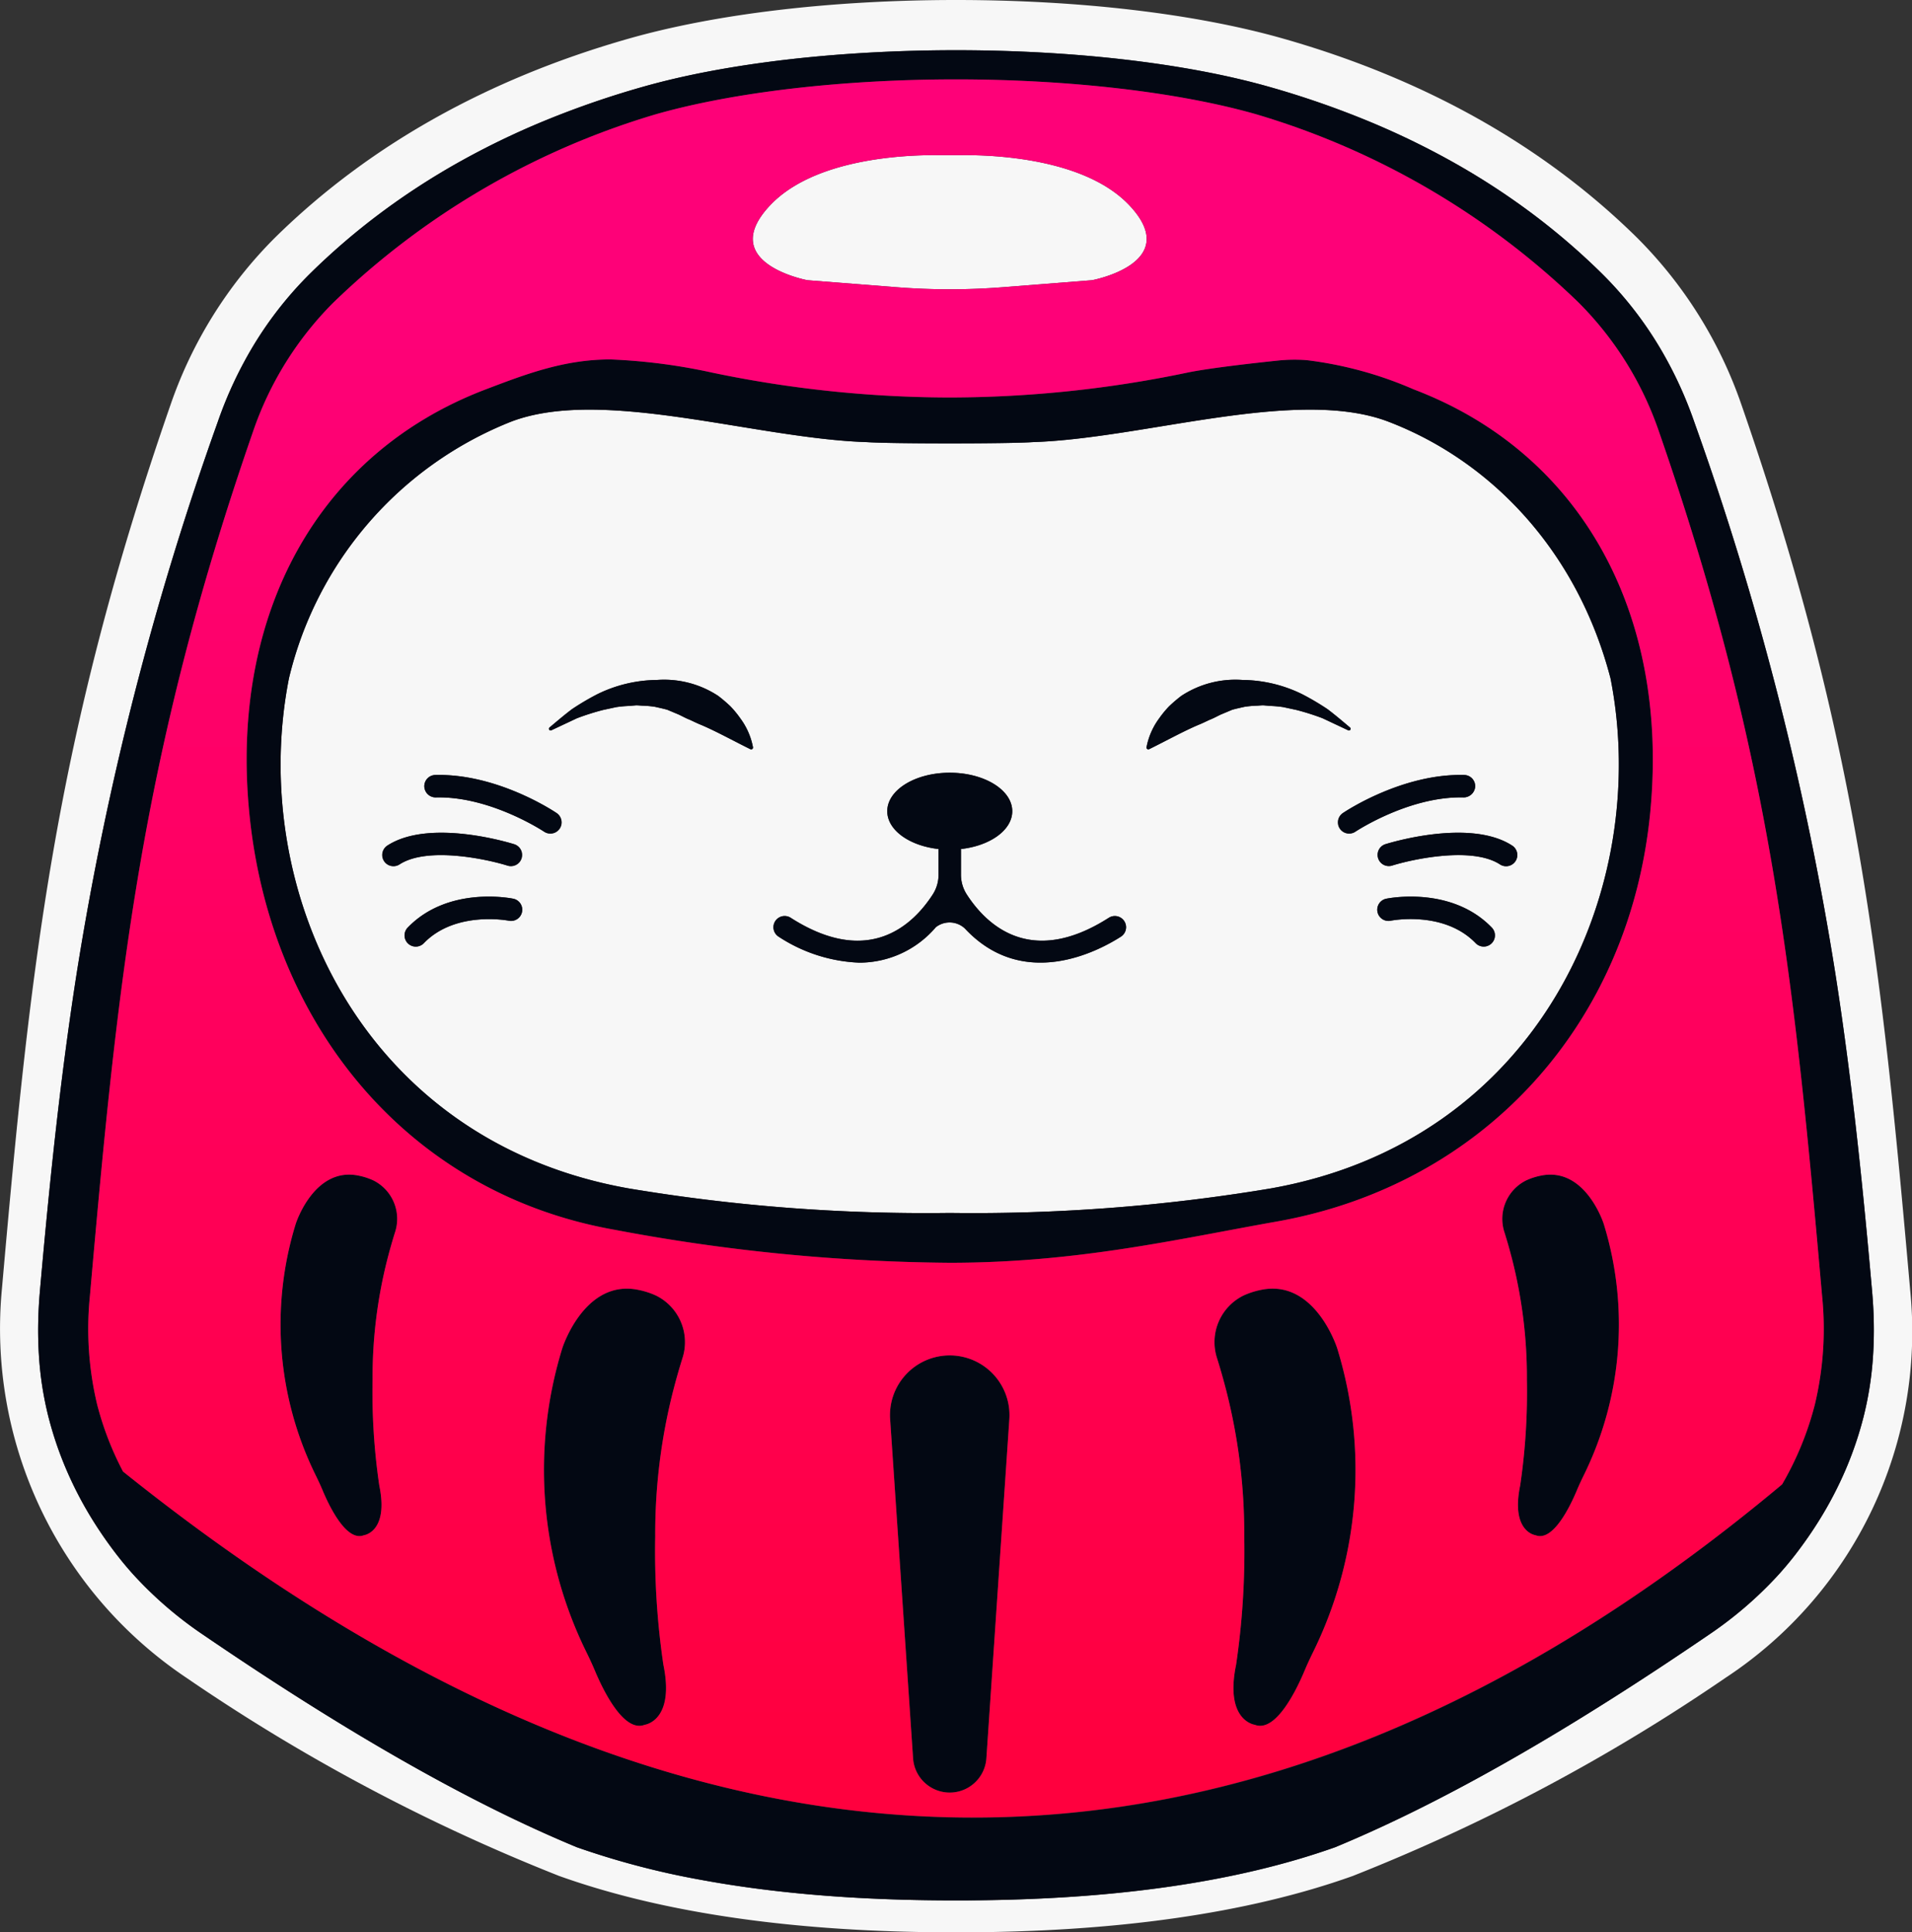 <svg xmlns="http://www.w3.org/2000/svg" xmlns:xlink="http://www.w3.org/1999/xlink" viewBox="0 0 179.285 181.18"><rect x="0" y="0" width="179.285" height="181.18" fill="#333333" stroke="none"/><defs><linearGradient id="a" x1="169.47" y1="180.543" x2="169.47" y2="2.355" gradientUnits="userSpaceOnUse"><stop offset="0" stop-color="#ba181d"/><stop offset="0.25" stop-color="#e8283f"/><stop offset="1" stop-color="#ff4063"/></linearGradient><linearGradient id="b" x1="9.814" y1="180.543" x2="9.814" y2="2.355" xlink:href="#a"/><linearGradient id="c" x1="70.647" y1="180.543" x2="70.647" y2="2.355" xlink:href="#a"/><linearGradient id="d" x1="89.642" y1="7.442" x2="89.642" y2="170.422" gradientUnits="userSpaceOnUse"><stop offset="0.132" stop-color="#fe0178"/><stop offset="0.636" stop-color="#ff0057"/><stop offset="0.973" stop-color="#ff003e"/></linearGradient></defs><polygon points="89.454 181.18 89.831 181.18 89.647 181.18 89.454 181.18" fill="none"/><path d="M170.558,142.584q-.985,1.58-2.175,3.131Q169.575,144.164,170.558,142.584Z" fill="url(#a)"/><path d="M10.902,145.715q-1.192-1.551-2.175-3.131Q9.711,144.164,10.902,145.715Z" fill="url(#b)"/><path d="M75.655,177.601q-5.295-.481-10.016-1.357Q70.359,177.12,75.655,177.601Z" fill="url(#c)"/><path d="M179.102,120.827c-2.652-30.094-4.864-51.312-15.785-82.805a40.99,40.99,0,0,0-9.83-15.75c-8.732-8.593-19.883-14.867-33.144-18.646C112.14,1.288,101.237,0,89.642,0,78.048,0,67.144,1.288,58.941,3.626,45.68,7.405,34.528,13.679,25.797,22.272a40.991,40.991,0,0,0-9.83,15.75C5.046,69.514,2.834,90.732.182,120.827a39.399,39.399,0,0,0,17.294,36.484,176.581,176.581,0,0,0,34.798,18.521l.11.046.113.04c9.799,3.492,22.233,5.262,36.956,5.262l.193-0.0.183 0c14.723,0,27.157-1.77,36.956-5.262l.113-.04.11-.046a176.574,176.574,0,0,0,34.798-18.521,38.845,38.845,0,0,0,17.294-36.484Zm-3.402,4.696q-.015.743-.061,1.484a31.469,31.469,0,0,1-.903,5.861q-.212.828-.467,1.651a33.769,33.769,0,0,1-1.201,3.265,35.292,35.292,0,0,1-2.51,4.8q-.985,1.58-2.175,3.131-.847,1.102-1.788,2.122a36.544,36.544,0,0,1-6.31,5.407q-2.333,1.592-4.637,3.112c-6.142,4.05-12.116,7.69-17.874,10.799q-2.159,1.165-4.277,2.229-4.235,2.126-8.292,3.814-14.041,5.003-35.375,4.989l-.188-0-.188 0q-5.328,0-10.205-.31-1.829-.117-3.594-.277-5.295-.481-10.016-1.357a75.578,75.578,0,0,1-11.56-3.044q-4.054-1.681-8.292-3.814-2.117-1.063-4.277-2.229c-5.758-3.108-11.733-6.749-17.874-10.799q-2.303-1.519-4.637-3.112a36.542,36.542,0,0,1-6.31-5.407q-.939-1.02-1.787-2.122-1.192-1.551-2.175-3.131a35.298,35.298,0,0,1-2.51-4.8,33.772,33.772,0,0,1-1.202-3.265q-.255-.822-.467-1.651a31.469,31.469,0,0,1-.903-5.861q-.046-.741-.061-1.484-.015-.743-.002-1.487.013-.744.054-1.487.04-.743.106-1.485c.312-3.542.633-6.972.978-10.325.345-3.353.714-6.629,1.12-9.864q.305-2.426.641-4.825.336-2.401.709-4.789A286.814,286.814,0,0,1,20.417,39.565q.34-.982.732-1.943A37.686,37.686,0,0,1,22.921,33.88a34.959,34.959,0,0,1,6.179-8.251,63.913,63.913,0,0,1,6.491-5.582,67.149,67.149,0,0,1,7.341-4.784,74.151,74.151,0,0,1,8.208-3.969,85.423,85.423,0,0,1,9.092-3.139q.755-.215,1.541-.417,1.571-.404,3.251-.754,1.678-.35,3.45-.646,1.77-.296,3.619-.538,1.847-.242,3.757-.431,1.908-.188,3.864-.323,1.954-.134,3.941-.215,1.984-.081,3.987-.108 1-.013,2.001-.013,1.001,0,2.001.013,2.0.027,3.987.108,1.984.081,3.941.215,1.954.135,3.864.323,1.908.188,3.757.431,1.846.242,3.619.538,1.77.296,3.45.646,1.678.35,3.251.754.785.202,1.541.417a85.427,85.427,0,0,1,9.092,3.139,74.158,74.158,0,0,1,8.208,3.969,67.152,67.152,0,0,1,7.341,4.784,63.92,63.92,0,0,1,6.491,5.582,34.958,34.958,0,0,1,6.18,8.251,37.681,37.681,0,0,1,1.772,3.743q.392.961.732,1.943A286.813,286.813,0,0,1,172.095,91.261q.373,2.39.709,4.789.336,2.401.641,4.825c.407,3.235.775,6.511,1.12,9.864.345,3.353.666,6.783.978,10.325q.065.742.106,1.485.04.743.054,1.487Q175.716,124.78,175.7,125.523Z" fill="#f7f7f7"/><path d="M130.194,39.541c-8.573-3.282-22.91,1.588-33.387,1.915-2.135.158-13.37.158-15.505,0-10.477-.326-24.814-5.196-33.387-1.915A34.477,34.477,0,0,0,27.094,63.599c-3.885,19.726,6.71,43.387,31.872,47.833a168.942,168.942,0,0,0,30.088,2.295,168.943,168.943,0,0,0,30.088-2.295c25.156-4.445,35.752-28.096,31.875-47.819C147.96,51.842,139.994,43.295,130.194,39.541ZM48.949,85.51a1.057,1.057,0,0,1-1.241.818c-.049-.009-4.998-.967-7.965,2.108a1.052,1.052,0,1,1-1.514-1.461c3.78-3.92,9.655-2.76,9.903-2.708A1.052,1.052,0,0,1,48.949,85.51Zm-.028-5.028a1.045,1.045,0,0,1-1.319.686c-1.932-.608-7.519-1.817-10.134-.12a1.052,1.052,0,1,1-1.145-1.765c3.983-2.585,11.592-.223,11.914-.12A1.05,1.05,0,0,1,48.921,80.482Zm3.569-2.781a1.051,1.051,0,0,1-1.459.287c-.049-.033-4.865-3.223-9.869-3.223-.099,0-.198.001-.297.004a1.064,1.064,0,0,1-1.079-1.025,1.052,1.052,0,0,1,1.024-1.079c5.835-.149,11.168,3.425,11.394,3.578A1.051,1.051,0,0,1,52.491,77.701Zm17.976-7.439a.172.172,0,0,1-.106-.015l-.015-.008c-1.727-.856-3.155-1.653-4.605-2.273-.364-.142-.708-.319-1.055-.476-.355-.136-.691-.326-1.04-.491l-1.076-.451c-.374-.105-.758-.185-1.145-.274a8.938,8.938,0,0,0-1.187-.107c-.2-.009-.402-.035-.604-.032l-.607.054a10.995,10.995,0,0,0-1.232.111l-1.231.265a22.855,22.855,0,0,0-2.46.779l-2.393,1.125-.015.007a.158.158,0,0,1-.169-.263c.684-.577,1.377-1.169,2.108-1.721a24.195,24.195,0,0,1,2.389-1.41A12.934,12.934,0,0,1,61.603,63.755a9.222,9.222,0,0,1,5.746,1.496,13.991,13.991,0,0,1,1.135.969,9.441,9.441,0,0,1,.94,1.143,6.603,6.603,0,0,1,1.181,2.699A.172.172,0,0,1,70.466,70.261Zm34.639,17.563c-2.175,1.393-9.175,5.082-14.633-.77a2.096,2.096,0,0,0-2.719-.12,9.427,9.427,0,0,1-7.189,3.326,14.815,14.815,0,0,1-7.555-2.437,1.051,1.051,0,1,1,1.134-1.771c7.346,4.704,11.51.631,13.338-2.216a3.406,3.406,0,0,0,.524-1.848V79.67c0-.022.011-.039.012-.061-2.74-.303-4.821-1.774-4.821-3.548,0-1.993,2.624-3.609,5.861-3.609S94.918,74.068,94.918,76.061c0,1.774-2.081,3.246-4.821,3.548.001.021.012.039.012.061v2.32a3.4,3.4,0,0,0,.524,1.847c1.828,2.846,5.99,6.918,13.338,2.217a1.051,1.051,0,1,1,1.134,1.771ZM121.551,66.566l-1.231-.265a10.995,10.995,0,0,0-1.232-.111l-.607-.054c-.202-.003-.404.023-.604.032a8.937,8.937,0,0,0-1.187.107c-.387.089-.771.169-1.145.274l-1.076.451c-.348.165-.685.355-1.04.491-.347.157-.691.335-1.055.476-1.45.62-2.877,1.417-4.605,2.273l-.015.007a.172.172,0,0,1-.246-.184,6.604,6.604,0,0,1,1.181-2.699,9.441,9.441,0,0,1,.94-1.143,13.993,13.993,0,0,1,1.135-.969,9.222,9.222,0,0,1,5.746-1.496,12.933,12.933,0,0,1,5.58,1.328,24.187,24.187,0,0,1,2.389,1.41c.731.552,1.423,1.144,2.108,1.721a.158.158,0,0,1-.169.264l-.015-.007-2.393-1.125A22.855,22.855,0,0,0,121.551,66.566Zm4.947,11.6a1.052,1.052,0,0,1-.589-1.924c.225-.153,5.574-3.728,11.394-3.578a1.052,1.052,0,0,1,1.024,1.079,1.09,1.09,0,0,1-1.079,1.025c-.099-.003-.198-.004-.297-.004-5.004,0-9.819,3.191-9.869,3.223A1.051,1.051,0,0,1,126.497,78.166Zm13.361,10.296a1.052,1.052,0,0,1-1.487-.027c-2.985-3.095-7.913-2.118-7.963-2.108a1.052,1.052,0,0,1-.426-2.061c.249-.05,6.124-1.211,9.903,2.708A1.052,1.052,0,0,1,139.858,88.462Zm2.243-7.724a1.052,1.052,0,0,1-1.455.309c-2.615-1.698-8.203-.488-10.134.12a1.052,1.052,0,0,1-.634-2.005c.322-.103,7.931-2.464,11.914.12A1.052,1.052,0,0,1,142.101,80.738Z" fill="#f7f7f7"/><path d="M75.713,26.273l8.361.656a63.703,63.703,0,0,0,9.962,0l8.361-.656s8.61-1.594,3.508-7.016c-4.082-4.337-12.417-4.728-15.587-4.711q-1.263.007-2.525,0c-3.171-.017-11.505.374-15.587,4.711C67.103,24.679,75.713,26.273,75.713,26.273Z" fill="#f7f7f7"/><path d="M126.419,68.477a.158.158,0,0,0,.169-.264c-.684-.577-1.377-1.169-2.108-1.721a24.187,24.187,0,0,0-2.389-1.41,12.933,12.933,0,0,0-5.58-1.328,9.222,9.222,0,0,0-5.746,1.496,13.993,13.993,0,0,0-1.135.969,9.441,9.441,0,0,0-.94,1.143,6.604,6.604,0,0,0-1.181,2.699.172.172,0,0,0,.246.184l.015-.007c1.728-.856,3.155-1.653,4.605-2.273.364-.142.708-.319,1.055-.476.355-.136.691-.326,1.04-.491l1.076-.451c.374-.105.758-.185,1.145-.274a8.937,8.937,0,0,1,1.187-.107c.2-.009.402-.035.604-.032l.607.054a10.995,10.995,0,0,1,1.232.111l1.231.265a22.855,22.855,0,0,1,2.46.779l2.393,1.125Z" fill="#030813"/><path d="M68.485,66.22a13.991,13.991,0,0,0-1.135-.969,9.222,9.222,0,0,0-5.746-1.496,12.934,12.934,0,0,0-5.58,1.328,24.195,24.195,0,0,0-2.389,1.41c-.731.552-1.423,1.144-2.108,1.721a.158.158,0,0,0,.169.263l.015-.007,2.393-1.125a22.855,22.855,0,0,1,2.46-.779l1.231-.265a10.995,10.995,0,0,1,1.232-.111l.607-.054c.202-.003.404.023.604.032a8.938,8.938,0,0,1,1.187.107c.387.089.771.169,1.145.274l1.076.451c.348.165.685.355,1.04.491.347.157.691.335,1.055.476,1.45.62,2.877,1.417,4.605,2.273l.015.008a.172.172,0,0,0,.246-.184,6.603,6.603,0,0,0-1.181-2.699A9.441,9.441,0,0,0,68.485,66.22Z" fill="#030813"/><path d="M103.971,86.053c-7.348,4.702-11.51.63-13.338-2.217a3.4,3.4,0,0,1-.524-1.847V79.67c0-.022-.011-.039-.012-.061,2.74-.303,4.821-1.774,4.821-3.548,0-1.993-2.624-3.609-5.861-3.609s-5.861,1.616-5.861,3.609c0,1.774,2.081,3.246,4.821,3.548-.001.021-.012.039-.012.061v2.32a3.406,3.406,0,0,1-.524,1.848c-1.828,2.846-5.992,6.92-13.338,2.216a1.051,1.051,0,1,0-1.134,1.771,14.815,14.815,0,0,0,7.555,2.437,9.427,9.427,0,0,0,7.189-3.326,2.096,2.096,0,0,1,2.719.12c5.459,5.852,12.459,2.163,14.633.77a1.051,1.051,0,1,0-1.134-1.771Z" fill="#030813"/><path d="M137.248,74.768a1.09,1.09,0,0,0,1.079-1.025,1.052,1.052,0,0,0-1.024-1.079c-5.82-.15-11.169,3.425-11.394,3.578a1.052,1.052,0,0,0,1.174,1.745c.049-.033,4.864-3.223,9.869-3.223C137.05,74.764,137.149,74.765,137.248,74.768Z" fill="#030813"/><path d="M129.877,79.163a1.052,1.052,0,0,0,.634,2.005c1.932-.608,7.519-1.818,10.134-.12a1.052,1.052,0,1,0,1.145-1.765C137.809,76.698,130.199,79.06,129.877,79.163Z" fill="#030813"/><path d="M129.982,84.267a1.052,1.052,0,0,0,.426,2.061c.049-.01,4.978-.987,7.963,2.108a1.052,1.052,0,0,0,1.514-1.461C136.106,83.056,130.23,84.217,129.982,84.267Z" fill="#030813"/><path d="M40.811,72.664a1.052,1.052,0,0,0-1.024,1.079,1.064,1.064,0,0,0,1.079,1.025c.099-.003.198-.004.297-.004,5.004,0,9.819,3.191,9.869,3.223a1.052,1.052,0,0,0,1.174-1.745C51.98,76.089,46.647,72.515,40.811,72.664Z" fill="#030813"/><path d="M48.236,79.163c-.322-.103-7.931-2.464-11.914.12a1.052,1.052,0,0,0,1.145,1.765c2.615-1.697,8.202-.488,10.134.12a1.052,1.052,0,0,0,.634-2.005Z" fill="#030813"/><path d="M48.132,84.267c-.249-.052-6.123-1.212-9.903,2.708a1.052,1.052,0,0,0,1.514,1.461c2.967-3.075,7.916-2.117,7.965-2.108a1.052,1.052,0,0,0,.424-2.061Z" fill="#030813"/><path d="M132.551,36.505a35.864,35.864,0,0,0-10.024-2.735,15.054,15.054,0,0,0-2.775.046c-2.049.214-6.405.697-8.462,1.131a109.635,109.635,0,0,1-22.236,2.322A109.633,109.633,0,0,1,66.818,34.947a54.656,54.656,0,0,0-9.571-1.244c-4.309,0-7.873,1.35-11.691,2.803C29.853,42.47,21.608,57.488,23.358,76.038c1.883,19.958,14.842,35.836,34.257,39.267A175.53,175.53,0,0,0,89.057,118.4c12.019,0,21.465-2.24,30.635-3.861,19.415-3.431,33.177-18.544,35.06-38.502C156.501,57.488,148.256,42.47,132.551,36.505ZM119.143,111.432a168.943,168.943,0,0,1-30.088,2.295A168.942,168.942,0,0,1,58.967,111.432c-25.162-4.446-35.758-28.107-31.872-47.833A34.477,34.477,0,0,1,47.915,39.541c8.573-3.282,22.91,1.588,33.387,1.915,2.135.158,13.37.158,15.505,0,10.477-.326,24.814-5.196,33.387-1.915,9.8,3.754,17.766,12.3,20.824,24.072C154.895,83.336,144.298,106.987,119.143,111.432Z" fill="#030813"/><path d="M118.27,120.937a7.462,7.462,0,0,0-1.666.534,4.872,4.872,0,0,0-2.484,5.885c.321,1.019.608,2.038.862,3.024a54.265,54.265,0,0,1,1.688,13.681,72.824,72.824,0,0,1-.763,12.018c-1.093,5.283,1.744,5.64,1.744,5.64,1.982.78,3.939-3.309,4.686-5.097.263-.628.556-1.245.857-1.856a38.684,38.684,0,0,0,2.185-28.364S123.318,119.91,118.27,120.937Z" fill="#030813"/><path d="M144.498,110.228a6.162,6.162,0,0,0-1.378.442,4.028,4.028,0,0,0-2.054,4.866c.266.842.503,1.685.713,2.5a44.862,44.862,0,0,1,1.395,11.311,60.212,60.212,0,0,1-.63,9.937c-.903,4.368,1.442,4.663,1.442,4.663,1.639.645,3.256-2.736,3.875-4.215.217-.52.46-1.03.709-1.535a31.984,31.984,0,0,0,1.806-23.452S148.672,109.38,144.498,110.228Z" fill="#030813"/><path d="M61.505,121.471a7.464,7.464,0,0,0-1.666-.534c-5.048-1.026-7.109,5.464-7.109,5.464a38.685,38.685,0,0,0,2.185,28.364c.301.611.594,1.228.857,1.856.748,1.788,2.705,5.878,4.686,5.097,0,0,2.836-.356,1.744-5.64a72.836,72.836,0,0,1-.763-12.018,54.265,54.265,0,0,1,1.688-13.681c.254-.986.541-2.006.862-3.024A4.872,4.872,0,0,0,61.505,121.471Z" fill="#030813"/><path d="M34.989,110.67a6.163,6.163,0,0,0-1.378-.442c-4.173-.849-5.878,4.518-5.878,4.518a31.984,31.984,0,0,0,1.806,23.452c.249.505.491,1.015.709,1.535.618,1.479,2.236,4.86,3.875,4.215,0,0,2.345-.295,1.442-4.663a60.22,60.22,0,0,1-.63-9.937,44.868,44.868,0,0,1,1.395-11.311c.21-.815.447-1.658.713-2.5A4.028,4.028,0,0,0,34.989,110.67Z" fill="#030813"/><path d="M175.649,122.549q-.04-.743-.106-1.485c-.312-3.542-.633-6.972-.978-10.325-.345-3.353-.714-6.629-1.12-9.864q-.305-2.426-.641-4.825-.336-2.401-.709-4.789a286.813,286.813,0,0,0-13.227-51.696q-.34-.982-.732-1.943a37.681,37.681,0,0,0-1.772-3.743,34.958,34.958,0,0,0-6.18-8.251,63.92,63.92,0,0,0-6.491-5.582,67.152,67.152,0,0,0-7.341-4.784,74.158,74.158,0,0,0-8.208-3.969,85.427,85.427,0,0,0-9.092-3.139q-.755-.215-1.541-.417-1.571-.404-3.251-.754-1.678-.35-3.45-.646-1.77-.296-3.619-.538-1.847-.242-3.757-.431-1.908-.188-3.864-.323-1.954-.134-3.941-.215-1.984-.081-3.987-.108-1-.013-2.001-.013-1.001,0-2.001.013-2.0.027-3.987.108-1.984.081-3.941.215-1.954.135-3.864.323-1.908.188-3.757.431-1.846.242-3.619.538-1.77.296-3.45.646-1.678.35-3.251.754-.785.202-1.541.417a85.423,85.423,0,0,0-9.092,3.139,74.151,74.151,0,0,0-8.208,3.969,67.149,67.149,0,0,0-7.341,4.784,63.913,63.913,0,0,0-6.491,5.582A34.959,34.959,0,0,0,22.921,33.88a37.686,37.686,0,0,0-1.772,3.743q-.392.961-.732,1.943A286.814,286.814,0,0,0,7.19,91.261q-.373,2.39-.709,4.789-.336,2.401-.641,4.825c-.407,3.235-.775,6.511-1.12,9.864-.345,3.353-.666,6.783-.978,10.325q-.065.742-.106,1.485-.04.743-.054,1.487-.013.744.002,1.487.016.743.061,1.484a31.469,31.469,0,0,0,.903,5.861q.212.828.467,1.651a33.772,33.772,0,0,0,1.202,3.265,35.298,35.298,0,0,0,2.51,4.8q.985,1.58,2.175,3.131.847,1.102,1.787,2.122a36.542,36.542,0,0,0,6.31,5.407q2.333,1.592,4.637,3.112c6.141,4.05,12.116,7.69,17.874,10.799q2.159,1.165,4.277,2.229,4.235,2.126,8.292,3.814a75.578,75.578,0,0,0,11.56,3.044q4.72.877,10.016,1.357,1.765.16,3.594.277,4.877.311,10.205.31l.188-0.0.188 0q21.314,0,35.375-4.989,4.054-1.681,8.292-3.814,2.117-1.063,4.277-2.229c5.758-3.108,11.733-6.749,17.874-10.799q2.303-1.519,4.637-3.112a36.544,36.544,0,0,0,6.31-5.407q.939-1.02,1.788-2.122,1.192-1.551,2.175-3.131a35.292,35.292,0,0,0,2.51-4.8,33.769,33.769,0,0,0,1.201-3.265q.255-.822.467-1.651a31.469,31.469,0,0,0,.903-5.861q.046-.741.061-1.484.015-.743.002-1.487Q175.689,123.292,175.649,122.549Zm-5.475,9.152a29.295,29.295,0,0,1-3.07,7.478Q91.752,202.276,11.536,137.976a29.067,29.067,0,0,1-2.425-6.275,30.542,30.542,0,0,1-.678-10.224c2.584-29.325,4.683-50.413,15.282-80.976a31.527,31.527,0,0,1,7.537-12.122A73.448,73.448,0,0,1,61.523,10.707c7.28-2.075,17.529-3.265,28.12-3.265,10.59,0,20.839,1.19,28.12,3.265A73.447,73.447,0,0,1,148.032,28.379a31.527,31.527,0,0,1,7.537,12.122c10.598,30.563,12.698,51.651,15.282,80.976A30.541,30.541,0,0,1,170.174,131.701Z" fill="#030813"/><path d="M89.055,127.082a5.602,5.602,0,0,0-5.589,5.98l2.152,31.796a3.445,3.445,0,0,0,6.875,0l2.152-31.796A5.602,5.602,0,0,0,89.055,127.082Z" fill="#030813"/><path d="M170.174,131.701a30.541,30.541,0,0,0,.678-10.224c-2.584-29.325-4.683-50.413-15.282-80.976a31.527,31.527,0,0,0-7.537-12.122,73.447,73.447,0,0,0-30.27-17.672c-7.28-2.075-17.529-3.265-28.12-3.265-10.59,0-20.839,1.19-28.12,3.265A73.448,73.448,0,0,0,31.252,28.379a31.527,31.527,0,0,0-7.537,12.122C13.117,71.064,11.017,92.152,8.433,121.477a30.542,30.542,0,0,0,.678,10.224,29.067,29.067,0,0,0,2.425,6.275q80.111,64.27,155.569,1.204A29.295,29.295,0,0,0,170.174,131.701ZM72.205,19.258c4.082-4.337,12.417-4.728,15.587-4.711q1.263.007,2.525,0c3.171-.017,11.505.374,15.587,4.711,5.102,5.421-3.508,7.016-3.508,7.016l-8.361.656a63.703,63.703,0,0,1-9.962,0l-8.361-.656S67.103,24.679,72.205,19.258ZM37.043,115.536c-.266.842-.503,1.685-.713,2.5a44.868,44.868,0,0,0-1.395,11.311,60.22,60.22,0,0,0,.63,9.937c.903,4.368-1.442,4.663-1.442,4.663-1.639.645-3.257-2.736-3.875-4.215-.217-.52-.46-1.03-.709-1.535a31.984,31.984,0,0,1-1.806-23.452s1.704-5.366,5.878-4.518a6.163,6.163,0,0,1,1.378.442A4.028,4.028,0,0,1,37.043,115.536Zm26.947,11.82c-.321,1.019-.608,2.038-.862,3.024A54.265,54.265,0,0,0,61.439,144.061a72.836,72.836,0,0,0,.763,12.018c1.093,5.283-1.744,5.64-1.744,5.64-1.982.78-3.939-3.309-4.686-5.097-.263-.628-.556-1.245-.857-1.856a38.685,38.685,0,0,1-2.185-28.364s2.061-6.49,7.109-5.464a7.464,7.464,0,0,1,1.666.534A4.872,4.872,0,0,1,63.989,127.356Zm30.655,5.707L92.492,164.859a3.445,3.445,0,0,1-6.875,0l-2.152-31.796a5.602,5.602,0,1,1,11.179,0Zm28.551,21.702c-.301.611-.594,1.228-.857,1.856-.748,1.788-2.705,5.878-4.686,5.097,0,0-2.836-.356-1.744-5.64a72.824,72.824,0,0,0,.763-12.018,54.265,54.265,0,0,0-1.688-13.681c-.254-.986-.541-2.006-.862-3.024a4.872,4.872,0,0,1,2.484-5.885,7.462,7.462,0,0,1,1.666-.534c5.048-1.026,7.109,5.464,7.109,5.464A38.684,38.684,0,0,1,123.195,154.765Zm25.375-16.567c-.249.505-.491,1.015-.709,1.535-.618,1.479-2.236,4.86-3.875,4.215,0,0-2.345-.295-1.442-4.663a60.212,60.212,0,0,0,.63-9.937,44.862,44.862,0,0,0-1.395-11.311c-.21-.815-.447-1.658-.713-2.5a4.028,4.028,0,0,1,2.054-4.866,6.162,6.162,0,0,1,1.378-.442c4.173-.849,5.878,4.518,5.878,4.518A31.984,31.984,0,0,1,148.57,138.198Zm6.182-62.16c-1.883,19.958-15.644,35.071-35.06,38.502C110.522,116.16,101.075,118.4,89.057,118.4a175.53,175.53,0,0,1-31.442-3.095c-19.415-3.431-32.374-19.309-34.257-39.267-1.75-18.55,6.495-33.568,22.198-39.533,3.817-1.453,7.382-2.803,11.691-2.803a54.656,54.656,0,0,1,9.571,1.244,109.633,109.633,0,0,0,22.237,2.323,109.635,109.635,0,0,0,22.236-2.322c2.057-.434,6.413-.917,8.462-1.131a15.054,15.054,0,0,1,2.775-.046,35.864,35.864,0,0,1,10.024,2.735C148.256,42.47,156.501,57.488,154.751,76.038Z" fill="url(#d)"/></svg>
